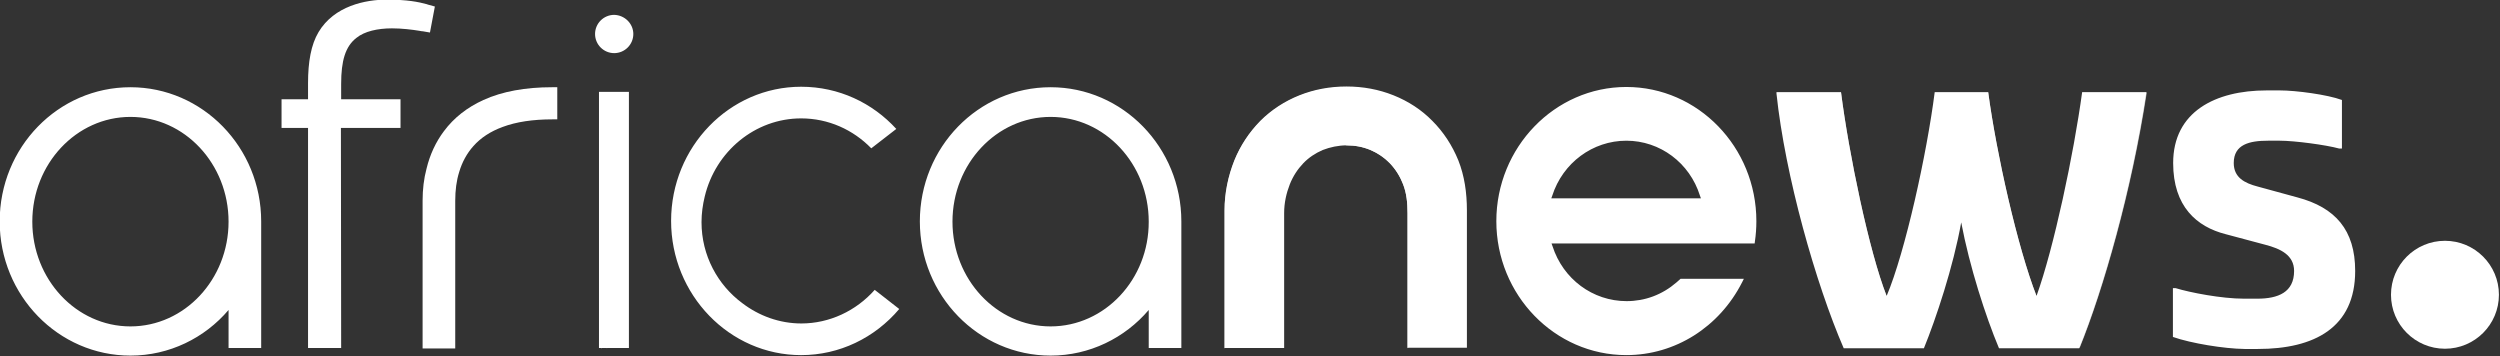 <svg class="logo__svg" width="800" height="113.94" version="1.1" viewBox="0 0 800 113.94" xmlns="http://www.w3.org/2000/svg"><rect x="0" y="0" width="800" height="113.94" fill="#333333" stroke="none"/>"&gt;
 <g transform="matrix(.785 0 0 .785 -348.72 -376.99)" fill="#fff">
  <path d="m925.8 570.5c0-30.2-23.9-54.7-53.3-54.7-29.5 0-53.3 24.5-53.3 54.7s23.9 54.7 53.3 54.7c15.9 0 30.3-7.2 40-18.6v15.5h13.3zm-53.3 42.8c-22.1 0-40-19.2-40-42.7 0-23.6 18-42.7 40-42.7 22.1 0 40 19.2 40 42.7 0.1 23.5-17.9 42.7-40 42.7zm-253.9-131.2c-0.1 0-0.1 0-0.2-0.1-3.7-1-8.1-1.9-16.6-1.9s-21.3 2.5-27.7 13.2c-3.1 5.2-4.3 12.2-4.3 20.9v6.5h-10.8v11.7h10.8v89.7h13.5l-0.1-89.7h24.3v-11.7h-24.2v-6.2c0-9.5 1.7-15.3 6.2-18.8 3.3-2.7 8.7-3.9 14.5-3.9 4 0 8.1 0.5 11.2 1 0 0 0.2 0 0.5 0.1 0.2 0 0.5 0.1 0.7 0.1h0.2c1.2 0.2 2.8 0.5 2.9 0.5l2-10.6c-0.1 0-1.5-0.4-2.9-0.8zm399.4 140.1v-55c0-4.3-0.4-8.2-1.8-11.8-1.3-3.3-3.1-6.2-5.4-8.6-2.2-2.3-4.9-4.1-7.9-5.4-3.1-1.3-6.3-1.9-9.7-1.9s-6.7 0.7-9.8 1.9c-3 1.3-5.7 3.1-7.9 5.4-2.3 2.4-4.2 5.3-5.5 8.6-1.4 3.6-2.3 7.5-2.3 11.7v55h-24.3v-56.1c0-7.2 1.5-14.1 4-20.4 2.5-6.1 6.1-11.5 10.6-16.1 4.5-4.5 9.9-8 15.9-10.4s12.5-3.6 19.2-3.6c6.8 0 13.2 1.2 19.2 3.6s11.4 5.9 15.8 10.4c4.6 4.6 8.1 10 10.6 16.1 2.5 6.3 3.5 13.2 3.5 20.4v56h-24.2zm89.2 2.8c-29.2 0-53-24.5-53-54.6s23.8-54.7 53-54.7 53 24.5 53 54.7c0 2.8-0.2 5.6-0.6 8.3l-0.1 0.8h-82.8l0.4 1.1c4.3 13.4 16.4 22.4 30.2 22.4 7.5 0 14.5-2.6 20.3-7.6 0 0 1.5-1.3 1.7-1.5h25.8l-0.7 1.4c-9.3 18.3-27.3 29.7-47.2 29.7zm0-87.4c-13.7 0-25.9 9-30.2 22.4l-0.4 1.1h61l-0.4-1.1c-4.2-13.4-16.3-22.4-30-22.4zm61.2-19.2v-0.6h26.3c3.2 25.2 11.5 65.1 18.6 83.1 7.6-18 16.4-58 19.6-83.1h21.8c3.4 25.2 12 63.4 19.7 83.1 7.1-19.7 15.2-58 18.6-83.1h26.1v0.6c-6 39.3-17.5 79.7-27.3 103.8h-32.7c-5.5-13.1-12-33.3-15.4-51.3-3.2 18-10.3 39.3-15.2 51.3h-32.7c-11.4-26.3-23.9-70.4-27.4-103.8zm161.6 99.2v-19.9h1.1c5.9 1.8 18.7 4.3 27.9 4.3h5.4c8.5 0 15-2.6 15-11.3 0-6.5-5.6-9.1-11.8-10.7l-16.1-4.3c-11.8-3-21.4-11.3-21.4-29 0-20.9 17.2-29.6 38.1-29.6h5.4c6.5 0 19.4 1.7 25.3 3.9v19.8h-1.1c-5.4-1.5-18.3-3.2-24.2-3.2h-4.8c-7.6 0-14 1.5-14 9.1 0 5.9 4.4 8.2 9.8 9.6l16.1 4.4c15.5 4.1 23.6 13.3 23.6 30 0 23.1-16.6 31.8-39.7 31.8h-5.4c-8.3-0.1-21.8-2.3-29.2-4.9z"/>
  <circle cx="1440.9" cy="600.4" r="22"/>
  <path class="st0" d="m993.2 539.5c3.4 0 6.7 0.6 9.7 1.9 3 1.2 5.6 3.1 7.9 5.4 2.3 2.4 4.2 5.3 5.4 8.6 1.4 3.5 1.8 7.5 1.8 11.8v55l3.3-3.3v-51.7c0-5.2-0.6-9.3-2-13s-3.5-7-6.1-9.7-5.6-4.7-9-6.1c-3.5-1.4-7.2-2.2-11-2.2h-0.2v3.3z" opacity=".8"/>
  <path class="st1" d="m973.9 519.3c-6 2.4-11.3 5.9-15.9 10.4-4.6 4.6-8.2 10-10.6 16.1-2.5 6.3-4 13.1-4 20.4v56.1l3.3-3.3v-52.7c0-6.5 1.3-12.9 3.8-19.1 2.3-5.7 5.6-10.7 9.9-15 4.2-4.2 9.2-7.4 14.8-9.7 5.6-2.2 11.6-3.4 17.8-3.4v-3.3c-6.7-0.1-13.1 1.1-19.1 3.5z" opacity=".6"/>
  <path class="st2" d="m1213.2 609.7 0.1-8.8c-7.1-18-15.4-58-18.6-83.1l-2.9 3.3c3.5 25.9 11.5 63.6 18.4 81z" opacity=".6"/>
  <path class="st3" d="m1274.5 610.3-0.1-9.4c-7.7-19.7-16.4-58-19.7-83.1l-2.9 3.3c3.5 24.1 11.6 60.8 19.5 81z" opacity=".6"/>
  <path class="st4" d="m1319.2 517.8-3.8 3.3c-6.5 40.5-17.6 77.3-25.7 97.7l2.3 3.3c9.8-24.1 21.3-64.5 27.3-103.7v-0.6z" opacity=".6"/>
  <path d="m702.4 494.1c0 4.3-3.5 7.8-7.8 7.8s-7.8-3.5-7.8-7.8 3.5-7.8 7.8-7.8c4.3 0.1 7.8 3.6 7.8 7.8zm-14 23.6h12.2v104.4h-12.2z"/>
  <path class="st5" d="m691.5 622.1 0.2 0.2v-0.2z" opacity=".5"/>
  <path class="st6" d="m688.4 619.1v3h3.1z" opacity=".6"/>
  <path d="m616.5 622.2v-60.2c0-4.5 0.5-8.9 1.6-13 1.4-5.8 3.8-10.9 7.1-15.3 4.1-5.5 9.5-9.7 16.1-12.7 7.7-3.5 17.1-5.2 28-5.2h2.1v13.1h-2c-7.9 0-14.7 1-20.3 3.1-4.9 1.8-8.9 4.4-11.9 7.8-2.6 2.9-4.6 6.5-5.8 10.6-1.1 3.5-1.6 7.4-1.6 11.7v60.2h-13.3z"/>
  <path class="st7" d="m689.2 622 0.3 0.3v-0.3z"/>
  <path d="m800.8 598.4c-7.6 8.6-18.5 13.7-29.9 13.7-8.9 0-17.3-3.1-24.1-8.3-10-7.4-16.6-19.4-16.6-33 0-3.6 0.5-7.1 1.3-10.4 4.4-18.5 20.6-31.9 39.3-31.9 11.1 0 21.2 4.6 28.6 12.2l10.2-7.9c-9.7-10.6-23.4-17.2-38.8-17.2-29.2 0-53 24.5-53 54.7 0 30.1 23.8 54.7 53 54.7 15.6 0 30-7 40-18.8zm-250.1-27.9c0-30.2-23.9-54.7-53.3-54.7-29.5 0-53.3 24.5-53.3 54.7s23.9 54.7 53.3 54.7c15.9 0 30.3-7.2 40-18.6v15.5h13.3zm-53.3 42.8c-22.1 0-40-19.2-40-42.7 0-23.6 18-42.7 40-42.7 22.1 0 40 19.2 40 42.7s-17.9 42.7-40 42.7z"/>
 </g>
</svg>
